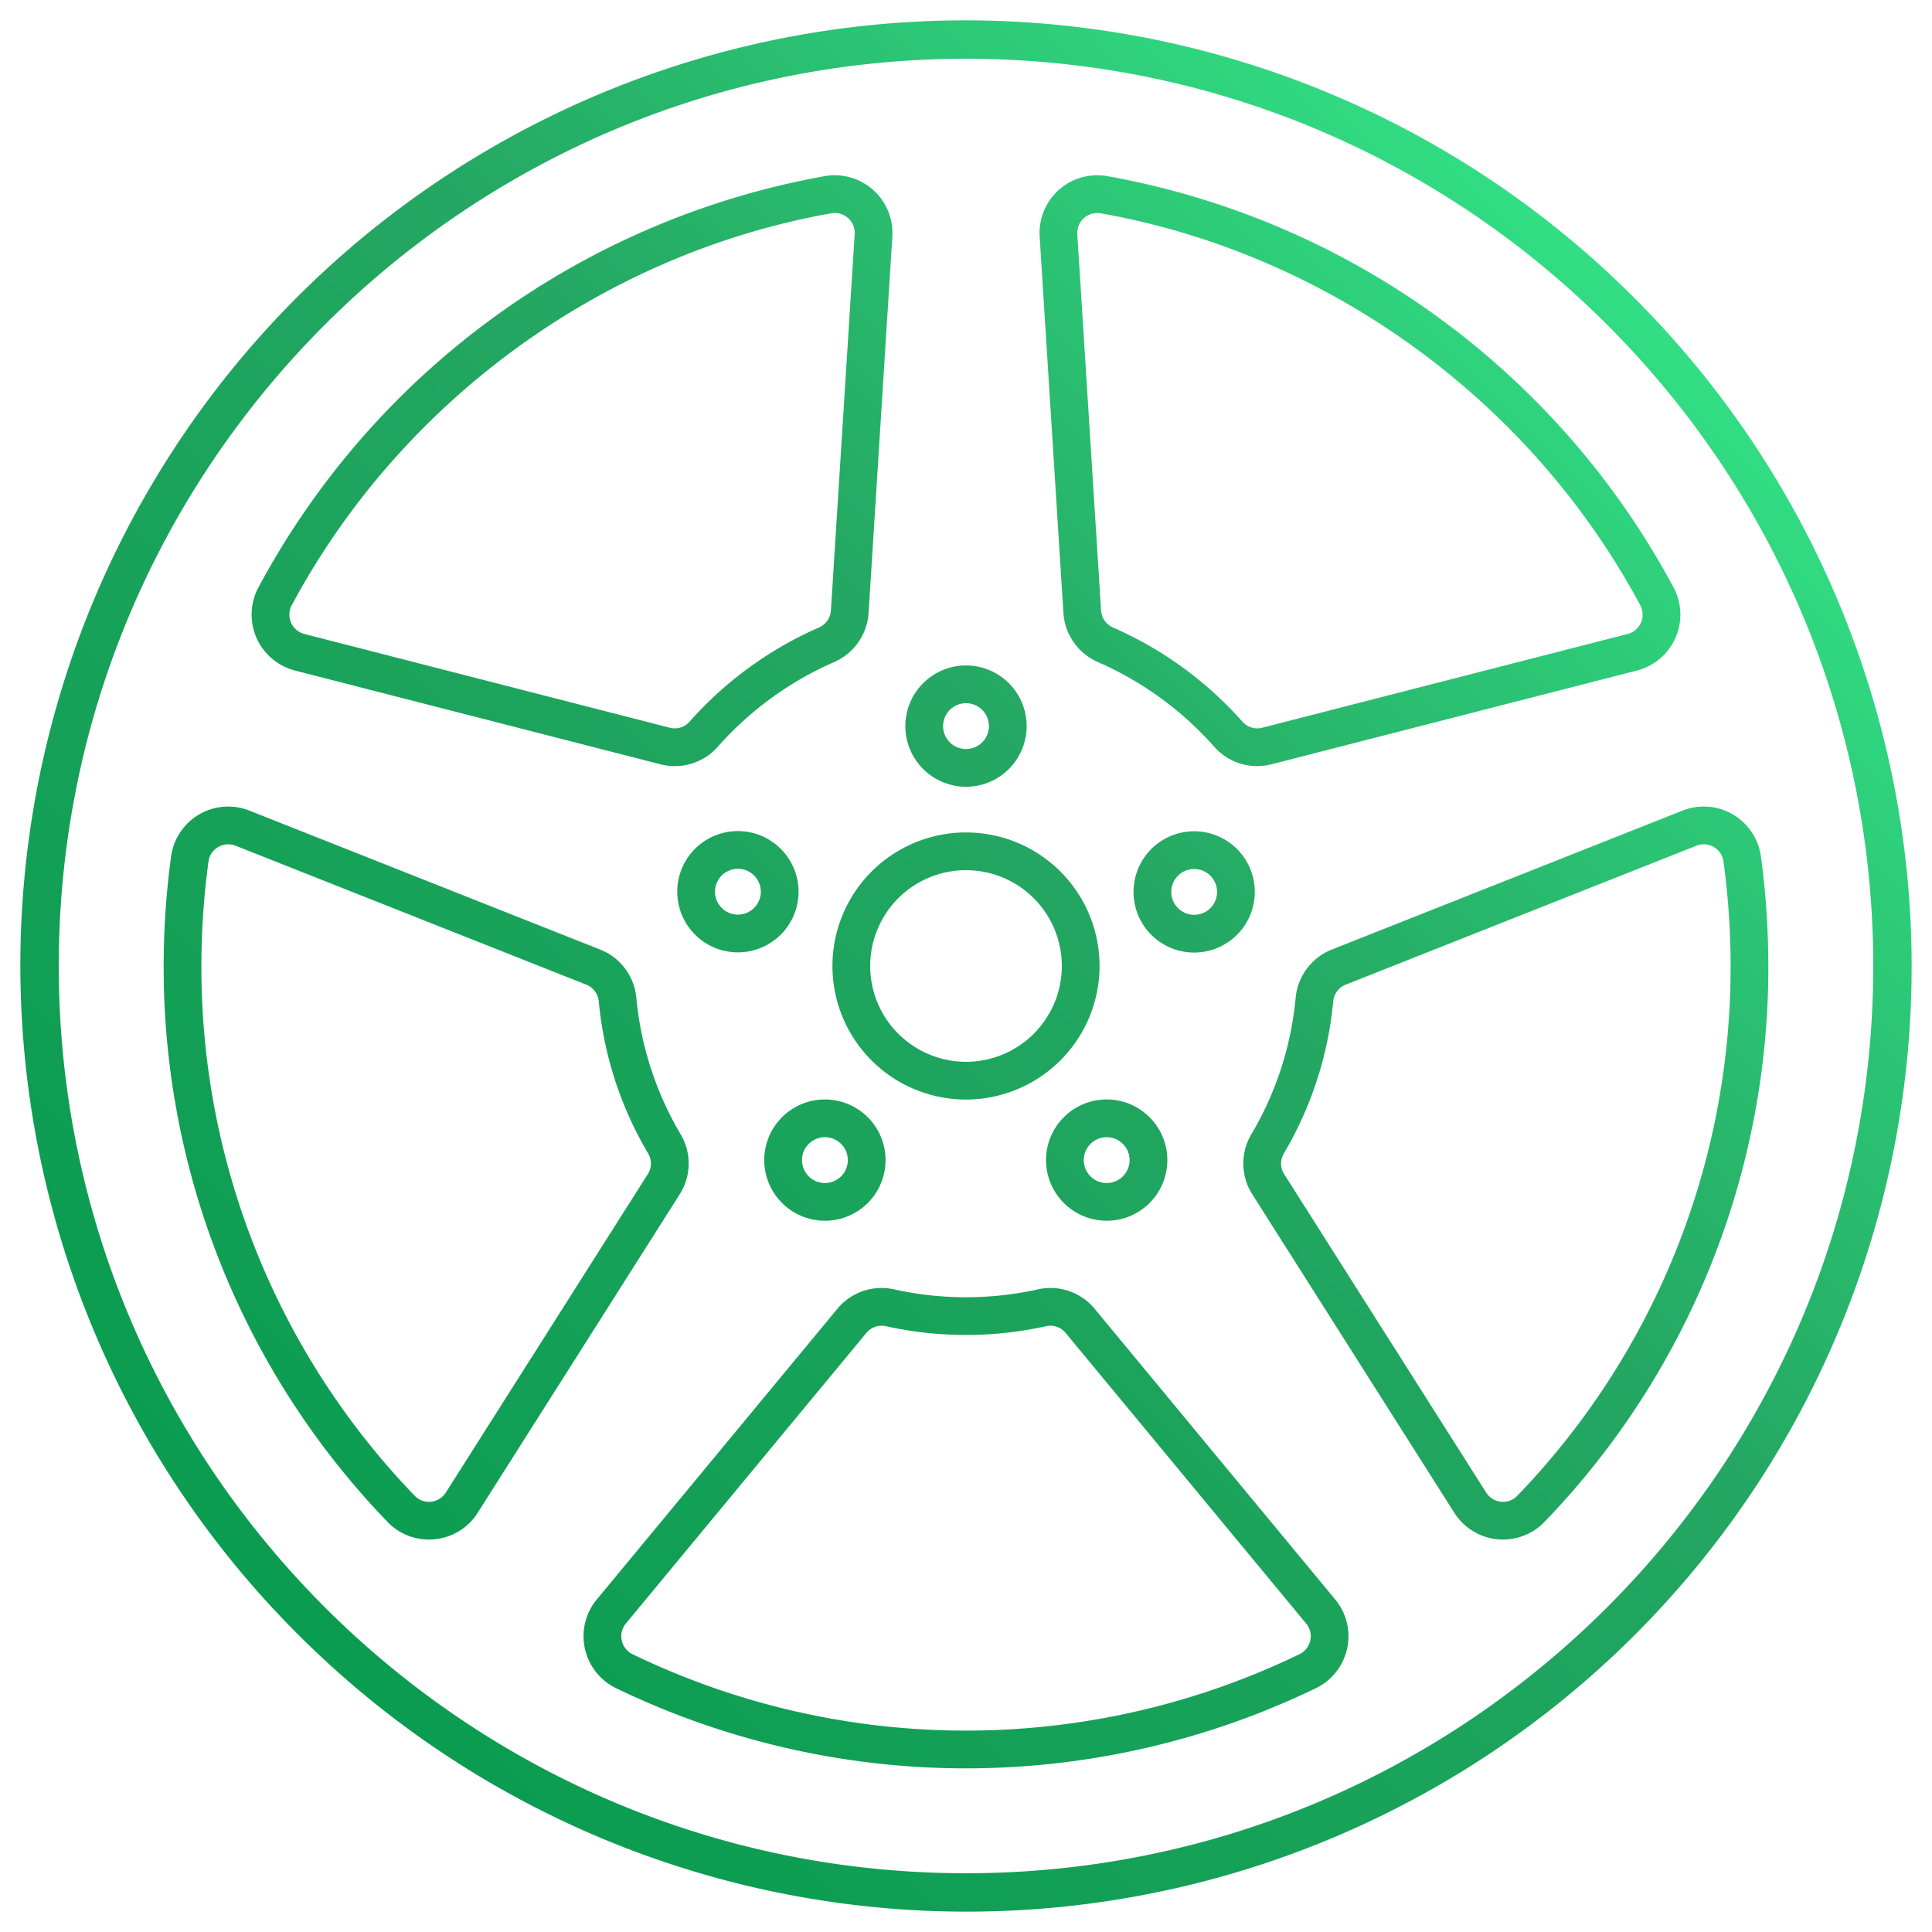 <svg xmlns="http://www.w3.org/2000/svg" version="1.1" xmlns:xlink="http://www.w3.org/1999/xlink" width="512" height="512" x="0" y="0" viewBox="0 0 512 512" style="enable-background:new 0 0 512 512" xml:space="preserve" class=""><g><defs><linearGradient id="a" x1="433.079" x2="78.92" y1="78.921" y2="433.079" gradientUnits="userSpaceOnUse"><stop stop-opacity="1" stop-color="#32de84" offset="0"></stop><stop stop-opacity="1" stop-color="#24a762" offset="0.401"></stop><stop stop-opacity="1" stop-color="#0a9c50" offset="1"></stop></linearGradient></defs><path d="M291.393 256A35.393 35.393 0 1 0 256 291.393 35.433 35.433 0 0 0 291.393 256Zm-60.786 0A25.393 25.393 0 1 1 256 281.393 25.421 25.421 0 0 1 230.607 256Zm236.04-29.1a15.272 15.272 0 0 0-20.764-12.078l-92.942 36.82a15.268 15.268 0 0 0-9.582 12.816 86.691 86.691 0 0 1-11.738 36.142 15.183 15.183 0 0 0 .262 15.923l53.518 84.37a15.272 15.272 0 0 0 23.9 2.432A211.588 211.588 0 0 0 468.627 256a214.976 214.976 0 0 0-1.98-29.1Zm-64.556 169.5a5.209 5.209 0 0 1-4.3 1.574 5.269 5.269 0 0 1-3.947-2.435l-53.519-84.368a5.228 5.228 0 0 1-.1-5.48 96.629 96.629 0 0 0 13.084-40.275 5.309 5.309 0 0 1 3.312-4.469l92.94-36.82a5.274 5.274 0 0 1 4.633.354 5.175 5.175 0 0 1 2.54 3.786A204.826 204.826 0 0 1 458.627 256a201.639 201.639 0 0 1-56.536 140.4Zm30.988-317.479A250.428 250.428 0 1 0 78.92 433.079 250.428 250.428 0 1 0 433.079 78.921ZM256 496.429C123.427 496.429 15.571 388.573 15.571 256S123.427 15.571 256 15.571 496.429 123.427 496.429 256 388.573 496.429 256 496.429Zm25.814-334.009a15.277 15.277 0 0 0 9.215 13.07 88.54 88.54 0 0 1 30.747 22.4 15.146 15.146 0 0 0 11.373 5.135 15.413 15.413 0 0 0 3.834-.486l96.843-24.845a15.29 15.29 0 0 0 9.669-22.038A212.854 212.854 0 0 0 293.486 46.685a15.3 15.3 0 0 0-17.966 16.006Zm5.435-104.62a5.286 5.286 0 0 1 3.536-1.353 5.451 5.451 0 0 1 .949.084c60.4 10.745 113.837 49.569 142.949 103.853a5.291 5.291 0 0 1-3.341 7.626L334.5 192.854a5.216 5.216 0 0 1-5.23-1.587 98.615 98.615 0 0 0-34.245-24.944 5.315 5.315 0 0 1-3.229-4.533l-6.3-99.729a5.237 5.237 0 0 1 1.753-4.261ZM78.173 177.7l96.842 24.843a15.415 15.415 0 0 0 3.835.486 15.145 15.145 0 0 0 11.372-5.135 88.537 88.537 0 0 1 30.747-22.4 15.281 15.281 0 0 0 9.216-13.07l6.294-99.73a15.3 15.3 0 0 0-17.967-16.006A212.854 212.854 0 0 0 68.5 155.658a15.29 15.29 0 0 0 9.67 22.038Zm-.858-17.312c29.112-54.288 82.55-93.113 142.949-103.858a5.451 5.451 0 0 1 .949-.084 5.293 5.293 0 0 1 5.285 5.615L220.2 161.79a5.317 5.317 0 0 1-3.23 4.533 98.605 98.605 0 0 0-34.245 24.944 5.211 5.211 0 0 1-5.229 1.587l-96.839-24.843a5.292 5.292 0 0 1-3.342-7.627Zm212.794 186.48a15.179 15.179 0 0 0-15.05-5.173 88.033 88.033 0 0 1-38.119 0 15.181 15.181 0 0 0-15.049 5.174l-63.734 77.008a15.288 15.288 0 0 0 5.094 23.5 212.989 212.989 0 0 0 185.5 0 15.287 15.287 0 0 0 5.092-23.5Zm57.123 87.878a5.242 5.242 0 0 1-2.85 3.629 202.983 202.983 0 0 1-176.763 0 5.289 5.289 0 0 1-1.758-8.124l63.733-77.007a5.21 5.21 0 0 1 5.174-1.788 98.166 98.166 0 0 0 42.463 0 5.215 5.215 0 0 1 5.175 1.787l63.733 77.007a5.257 5.257 0 0 1 1.093 4.496ZM180.378 300.6a86.725 86.725 0 0 1-11.738-36.137 15.261 15.261 0 0 0-9.583-12.817l-92.941-36.818a15.272 15.272 0 0 0-20.763 12.079A214.909 214.909 0 0 0 43.373 256 211.592 211.592 0 0 0 102.7 403.326 15.121 15.121 0 0 0 113.651 408c.515 0 1.035-.026 1.555-.078a15.217 15.217 0 0 0 11.394-7.027l53.515-84.37a15.177 15.177 0 0 0 .263-15.925Zm-8.707 10.567-53.516 84.368a5.271 5.271 0 0 1-3.949 2.435 5.184 5.184 0 0 1-4.3-1.575A201.639 201.639 0 0 1 53.373 256a204.771 204.771 0 0 1 1.888-27.734 5.175 5.175 0 0 1 2.54-3.787 5.272 5.272 0 0 1 4.632-.354l92.941 36.819a5.3 5.3 0 0 1 3.311 4.469 96.658 96.658 0 0 0 13.084 40.275 5.223 5.223 0 0 1-.098 5.48ZM256 208.5a16.072 16.072 0 1 0-16.071-16.071A16.09 16.09 0 0 0 256 208.5Zm0-22.143a6.072 6.072 0 1 1-6.071 6.072 6.078 6.078 0 0 1 6.071-6.072Zm-60.446 33.886a16.072 16.072 0 1 0 16.071 16.071 16.09 16.09 0 0 0-16.071-16.071Zm0 22.143a6.072 6.072 0 1 1 6.071-6.072 6.079 6.079 0 0 1-6.071 6.072Zm97.729 81.128a16.072 16.072 0 1 0-16.071-16.071 16.089 16.089 0 0 0 16.071 16.071Zm0-22.143a6.072 6.072 0 1 1-6.071 6.072 6.078 6.078 0 0 1 6.071-6.072Zm-74.676 22.143a16.072 16.072 0 1 0-16.071-16.071 16.09 16.09 0 0 0 16.071 16.071Zm0-22.143a6.072 6.072 0 1 1-6.071 6.072 6.079 6.079 0 0 1 6.071-6.072Zm113.93-65.006a16.071 16.071 0 1 0-16.071 16.073 16.089 16.089 0 0 0 16.071-16.073Zm-22.142 0a6.071 6.071 0 1 1 6.071 6.073 6.077 6.077 0 0 1-6.066-6.073Z" style="fill:url(#a)" fill=""></path></g></svg>